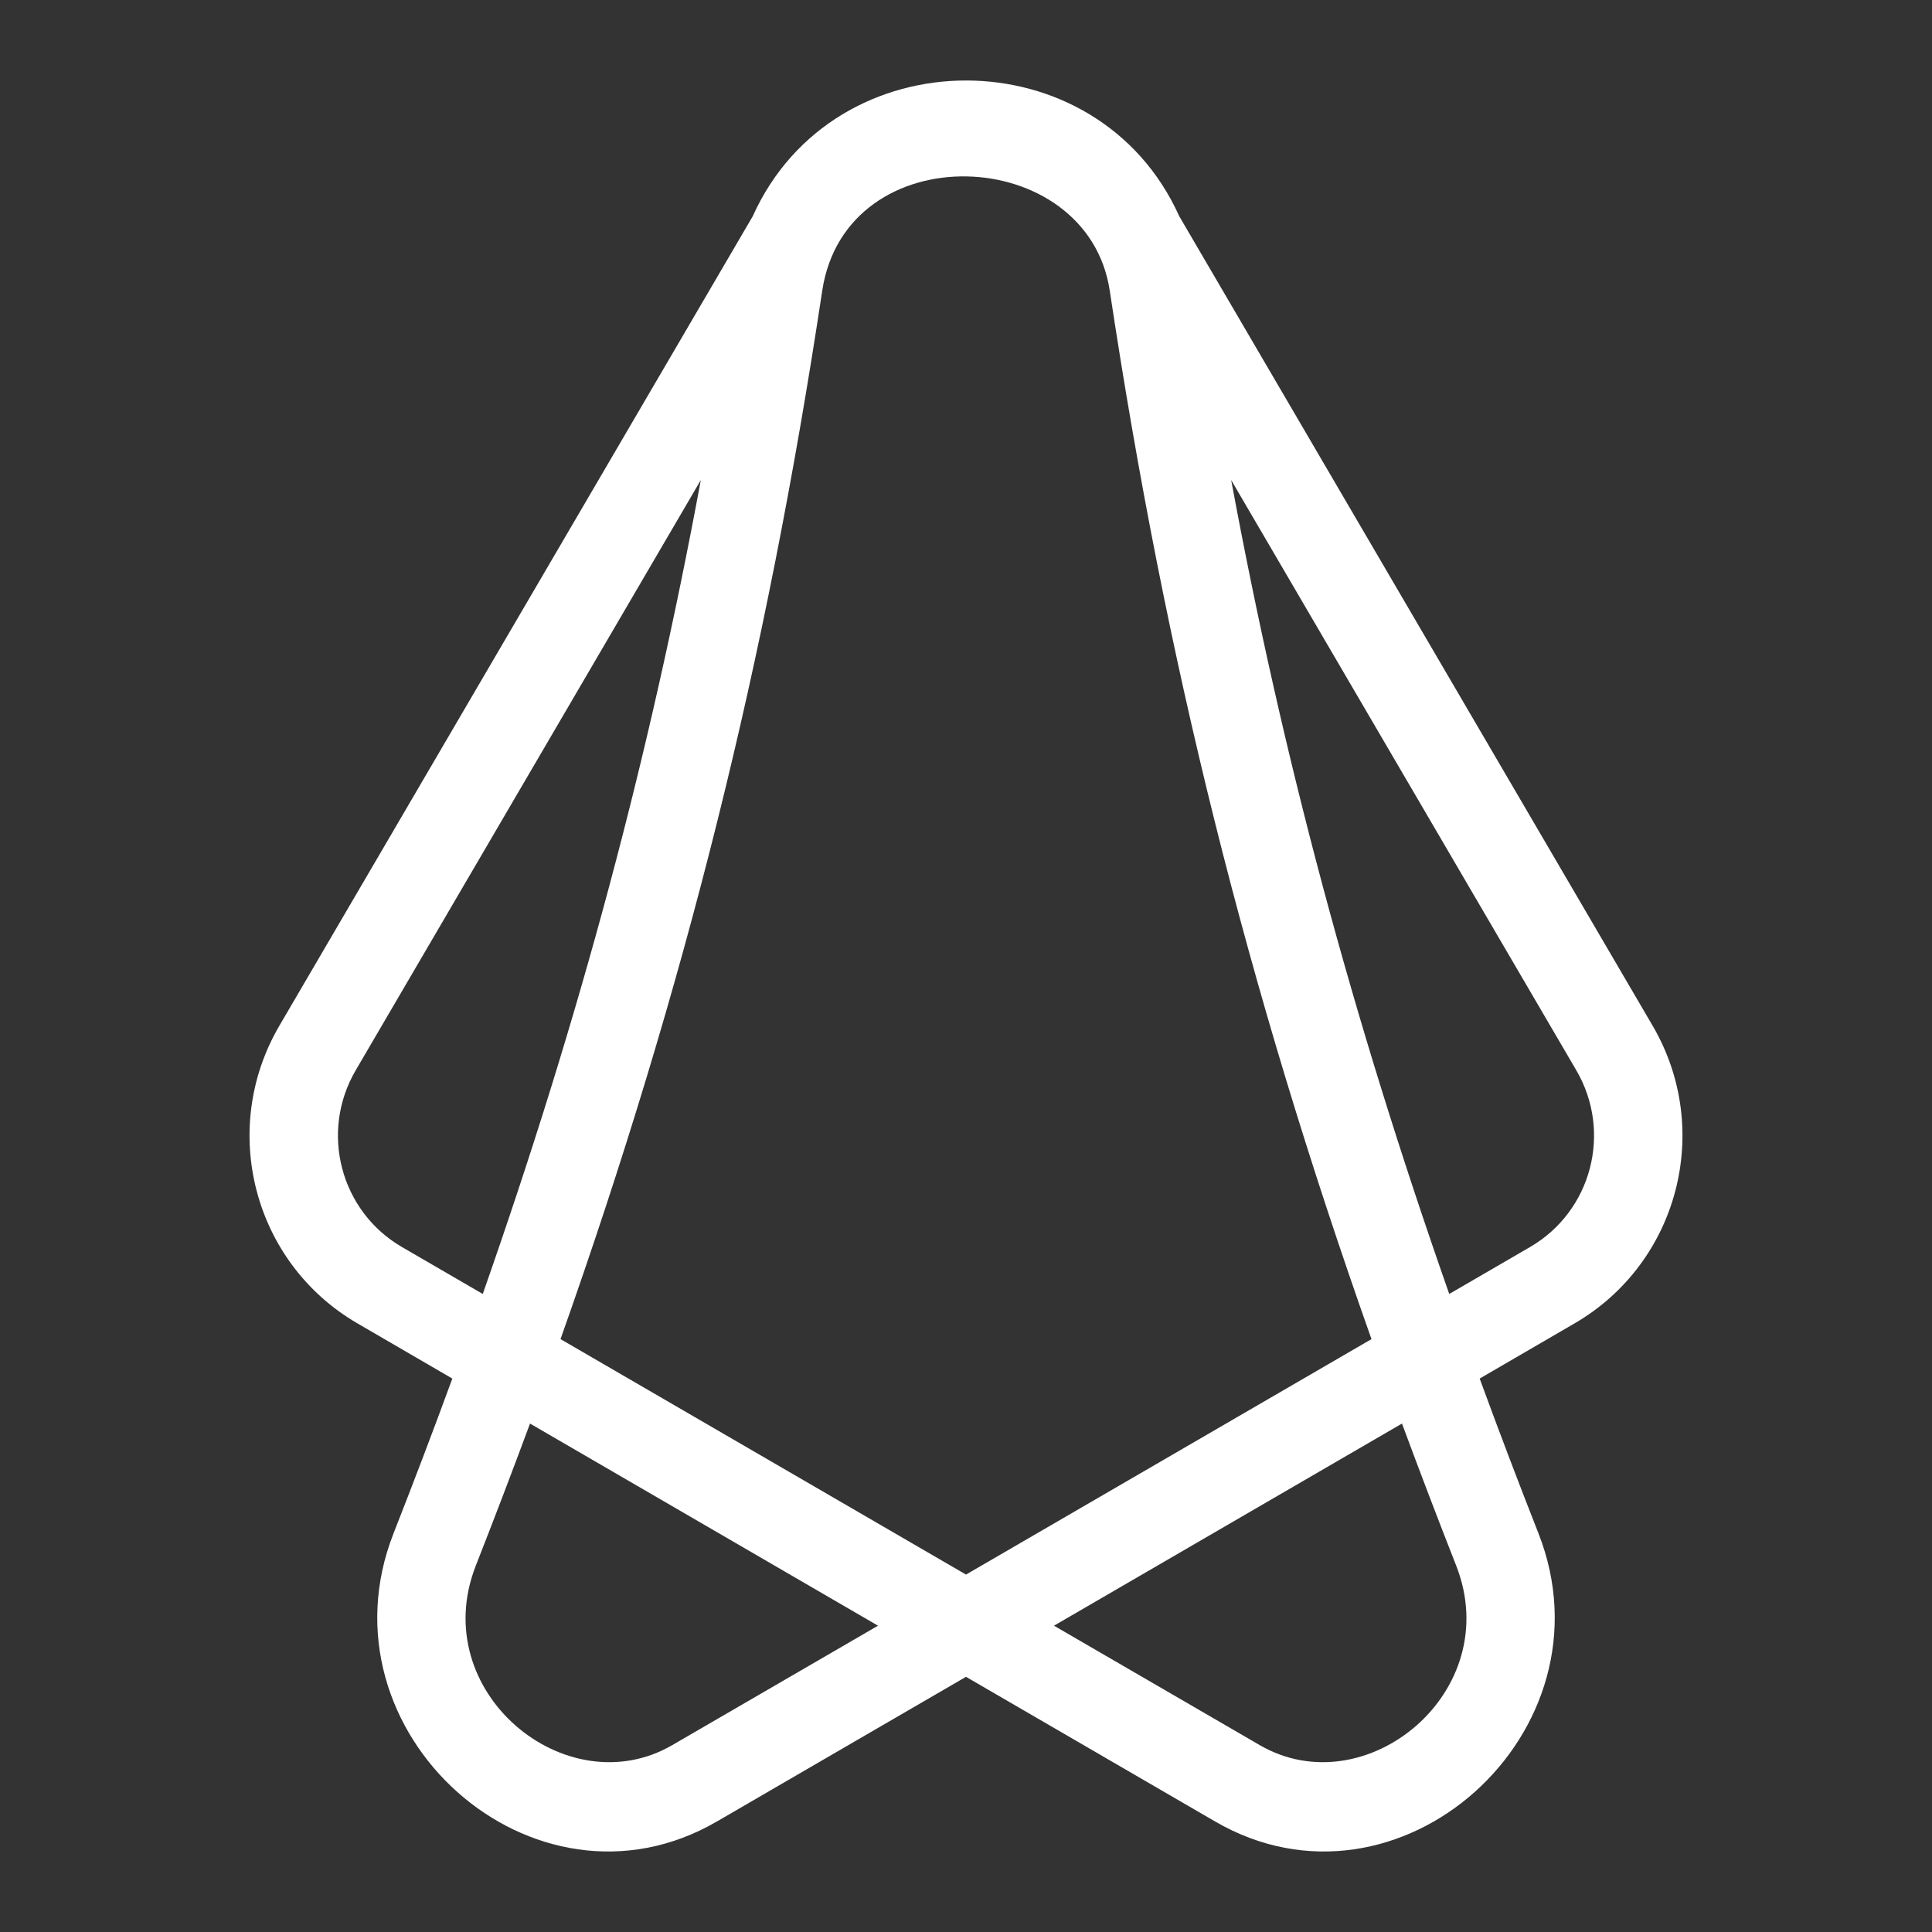 <svg width="24" height="24" viewBox="0 0 24 24" fill="none" xmlns="http://www.w3.org/2000/svg">
<rect x="0" y="0" width="24" height="24" fill="#333333" stroke="none"/>
<path fill-rule="evenodd" clip-rule="evenodd" d="M9.351 2.686L3.471 12.741C2.716 14.031 3.149 15.69 4.441 16.44L5.619 17.125C5.388 17.756 5.145 18.396 4.889 19.047C3.918 21.519 6.629 23.948 8.904 22.628L12 20.83L15.096 22.628C17.371 23.948 20.082 21.519 19.111 19.047C18.855 18.396 18.612 17.756 18.381 17.125L19.559 16.44C20.851 15.69 21.284 14.031 20.529 12.741L14.649 2.686C13.637 0.438 10.363 0.438 9.351 2.686ZM13.786 3.612C14.477 8.194 15.483 12.247 17.037 16.635L12 19.56L6.963 16.635C8.517 12.247 9.523 8.194 10.214 3.612C10.509 1.659 13.509 1.777 13.786 3.612ZM15.294 5.963C15.934 9.416 16.798 12.642 18.003 16.074L19.007 15.491C19.771 15.047 20.031 14.064 19.581 13.295L15.294 5.963ZM17.416 17.684L13.093 20.195L15.648 21.678C16.962 22.442 18.705 21.018 18.089 19.448C17.855 18.852 17.631 18.265 17.416 17.684ZM10.907 20.195L6.584 17.684C6.369 18.265 6.145 18.852 5.911 19.448C5.295 21.018 7.038 22.442 8.352 21.678L10.907 20.195ZM5.997 16.074C7.202 12.642 8.066 9.416 8.706 5.963L4.419 13.295C3.969 14.064 4.229 15.047 4.993 15.491L5.997 16.074Z" fill="white"/>
</svg>
